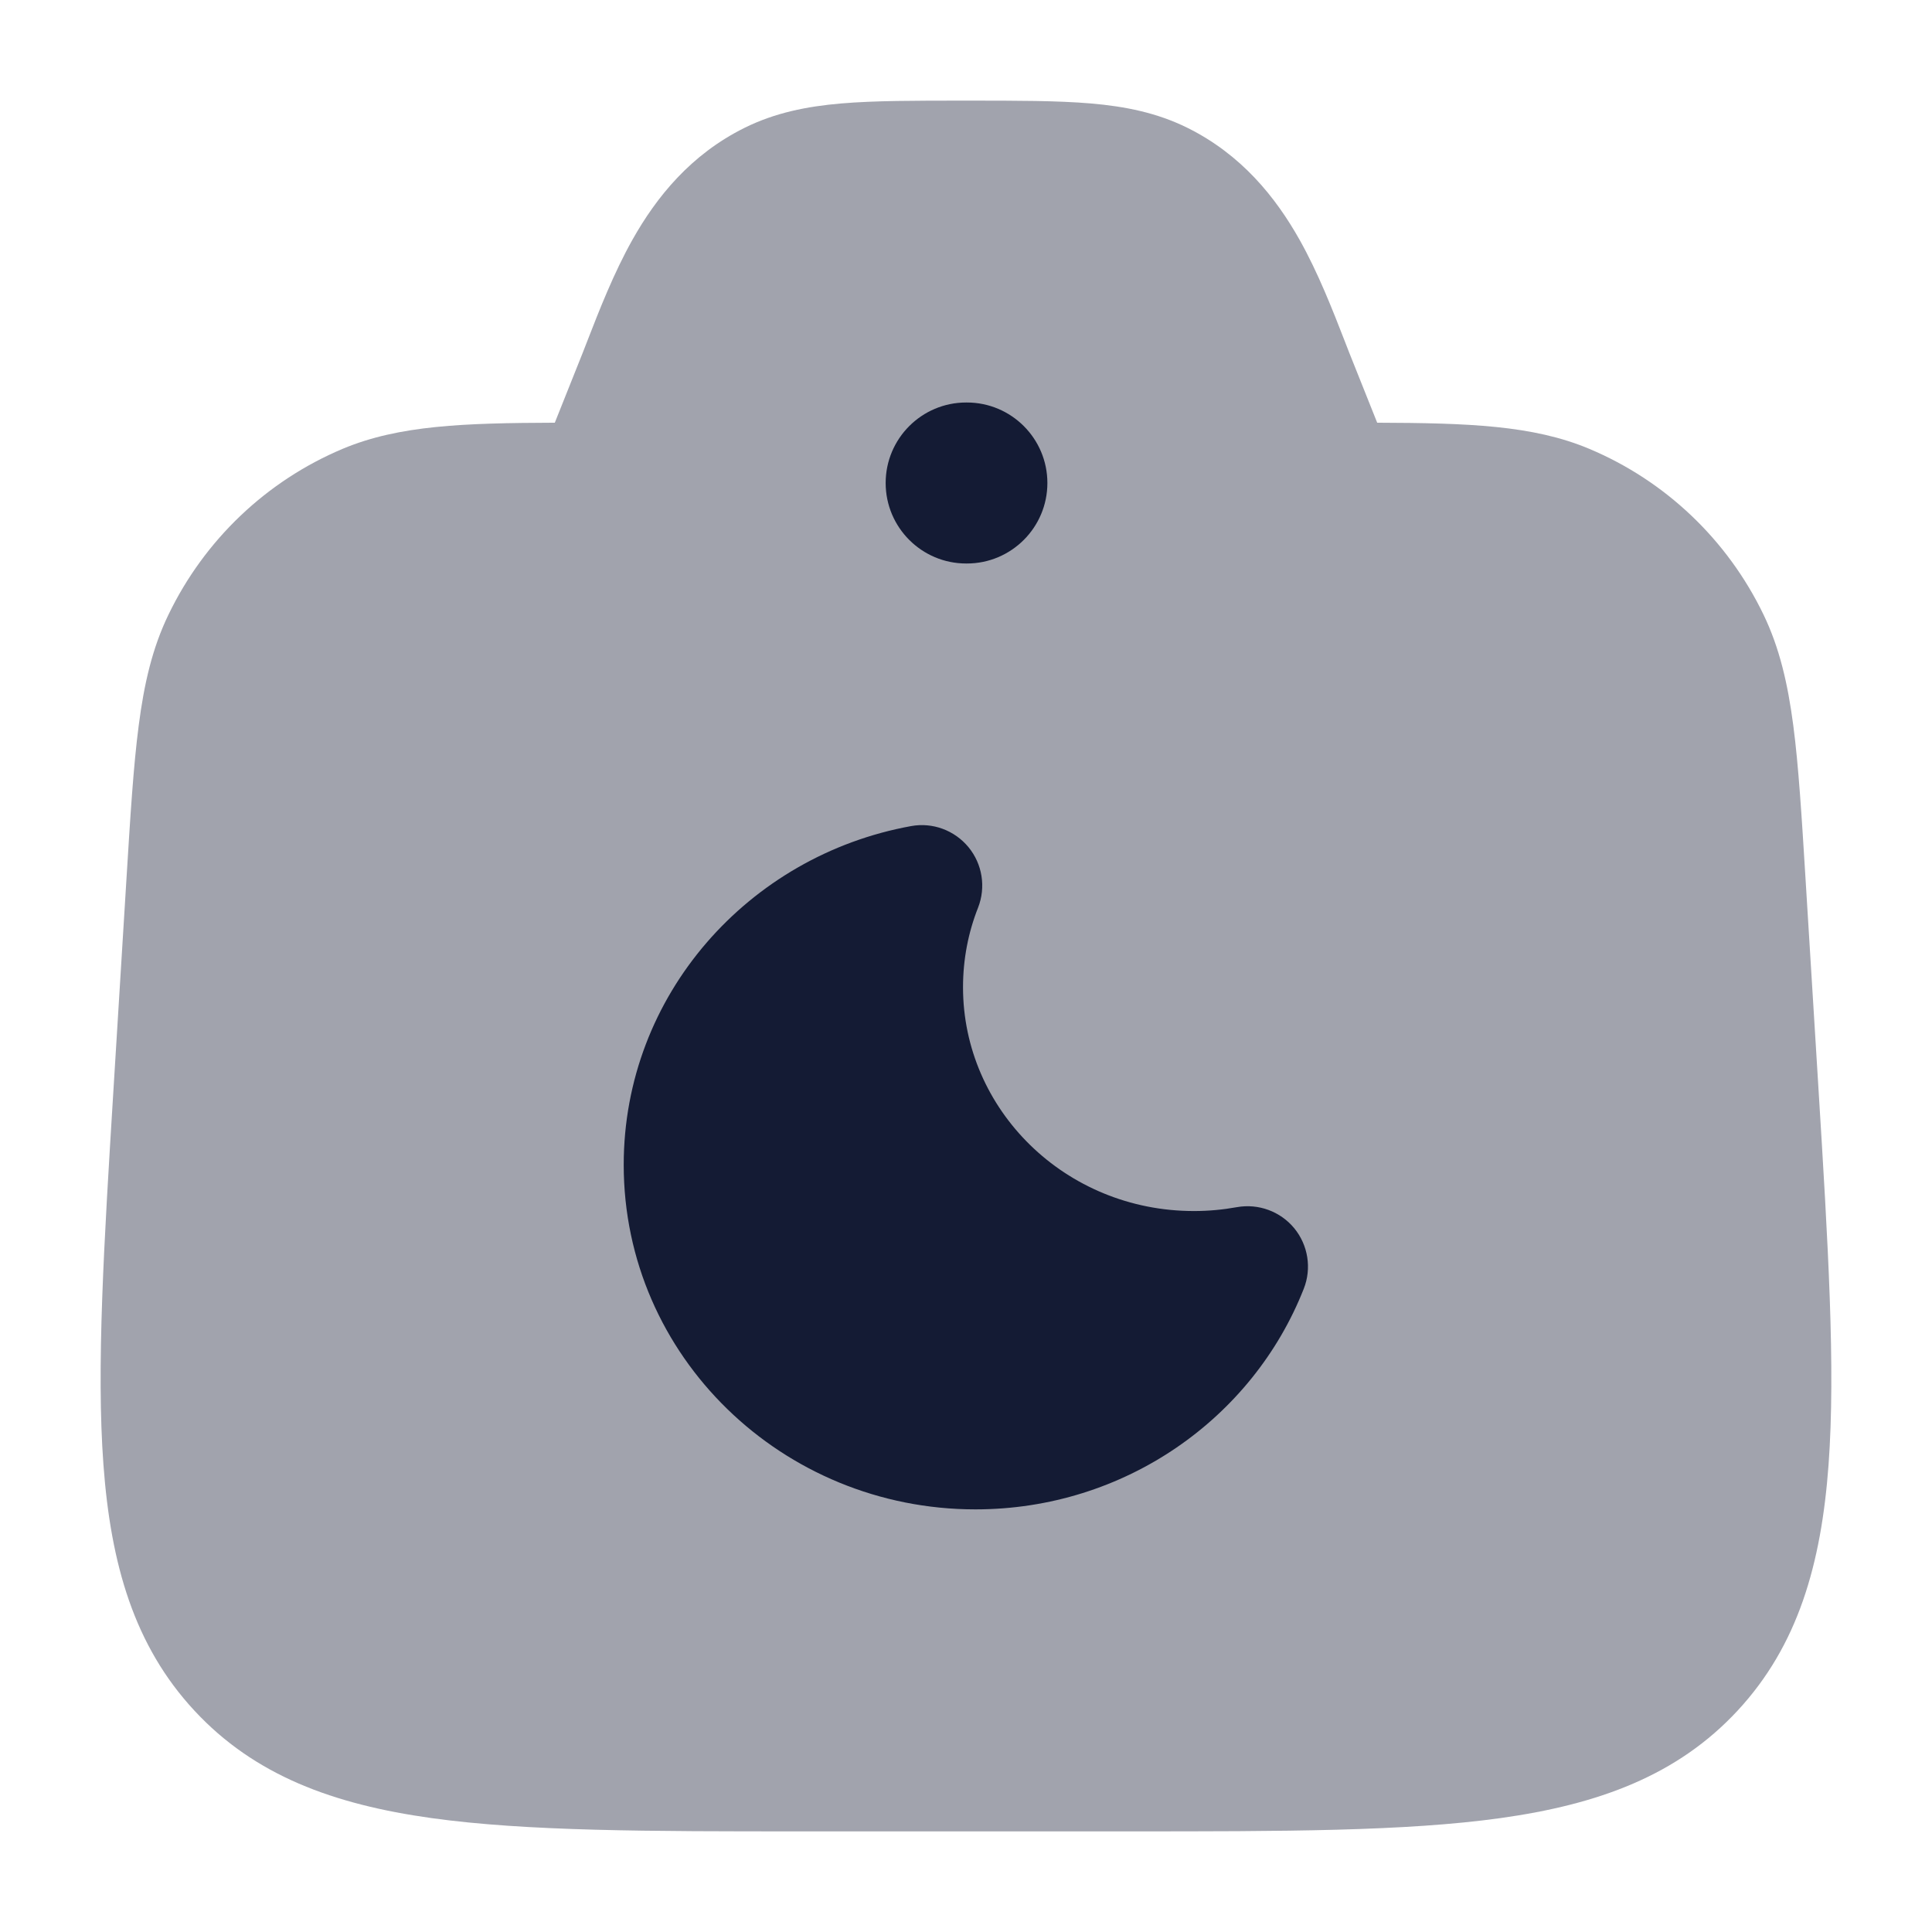 <svg width="24" height="24" viewBox="0 0 24 24" fill="none" xmlns="http://www.w3.org/2000/svg">
<path opacity="0.4" d="M11.969 1.25H12.031C12.636 1.25 13.136 1.25 13.549 1.285C13.981 1.322 14.372 1.401 14.749 1.587C15.421 1.92 15.846 2.449 16.144 2.979C16.375 3.39 16.555 3.852 16.707 4.243C16.743 4.336 16.777 4.424 16.811 4.507L17.108 5.251C18.235 5.255 19.044 5.282 19.741 5.575C20.689 5.973 21.459 6.706 21.907 7.635C22.107 8.05 22.209 8.495 22.277 9.013C22.343 9.517 22.381 10.139 22.429 10.917L22.589 13.512C22.709 15.456 22.803 16.991 22.715 18.196C22.624 19.433 22.334 20.442 21.586 21.249C20.837 22.057 19.857 22.415 18.64 22.585C17.457 22.75 15.937 22.75 14.017 22.75H9.983C8.063 22.75 6.543 22.75 5.36 22.585C4.143 22.415 3.163 22.057 2.414 21.249C1.666 20.442 1.376 19.433 1.285 18.196C1.196 16.991 1.291 15.456 1.411 13.512L1.571 10.917C1.619 10.139 1.657 9.517 1.723 9.013C1.79 8.495 1.892 8.05 2.093 7.635C2.541 6.706 3.311 5.973 4.258 5.575C4.956 5.282 5.765 5.255 6.892 5.251L7.189 4.507C7.223 4.424 7.257 4.336 7.293 4.243C7.445 3.852 7.625 3.39 7.856 2.979C8.154 2.449 8.579 1.92 9.251 1.587C9.628 1.401 10.019 1.322 10.451 1.285C10.864 1.25 11.364 1.25 11.969 1.25Z" fill="#141B34"/>
<path fill-rule="evenodd" clip-rule="evenodd" d="M11.002 6C11.002 5.448 11.45 5 12.002 5H12.011C12.563 5 13.011 5.448 13.011 6C13.011 6.552 12.563 7 12.011 7H12.002C11.45 7 11.002 6.552 11.002 6Z" fill="#141B34"/>
<path fill-rule="evenodd" clip-rule="evenodd" d="M12.031 10.524C11.858 10.314 11.585 10.213 11.318 10.262C9.3 10.628 7.748 12.36 7.748 14.47C7.748 16.852 9.722 18.75 12.117 18.75C13.969 18.75 15.562 17.62 16.196 16.009C16.296 15.756 16.25 15.468 16.078 15.258C15.905 15.048 15.632 14.948 15.364 14.996C15.192 15.027 15.015 15.044 14.832 15.044C13.229 15.044 11.963 13.782 11.963 12.264C11.963 11.914 12.029 11.581 12.15 11.275C12.249 11.021 12.204 10.734 12.031 10.524Z" fill="#141B34"/>
</svg>
